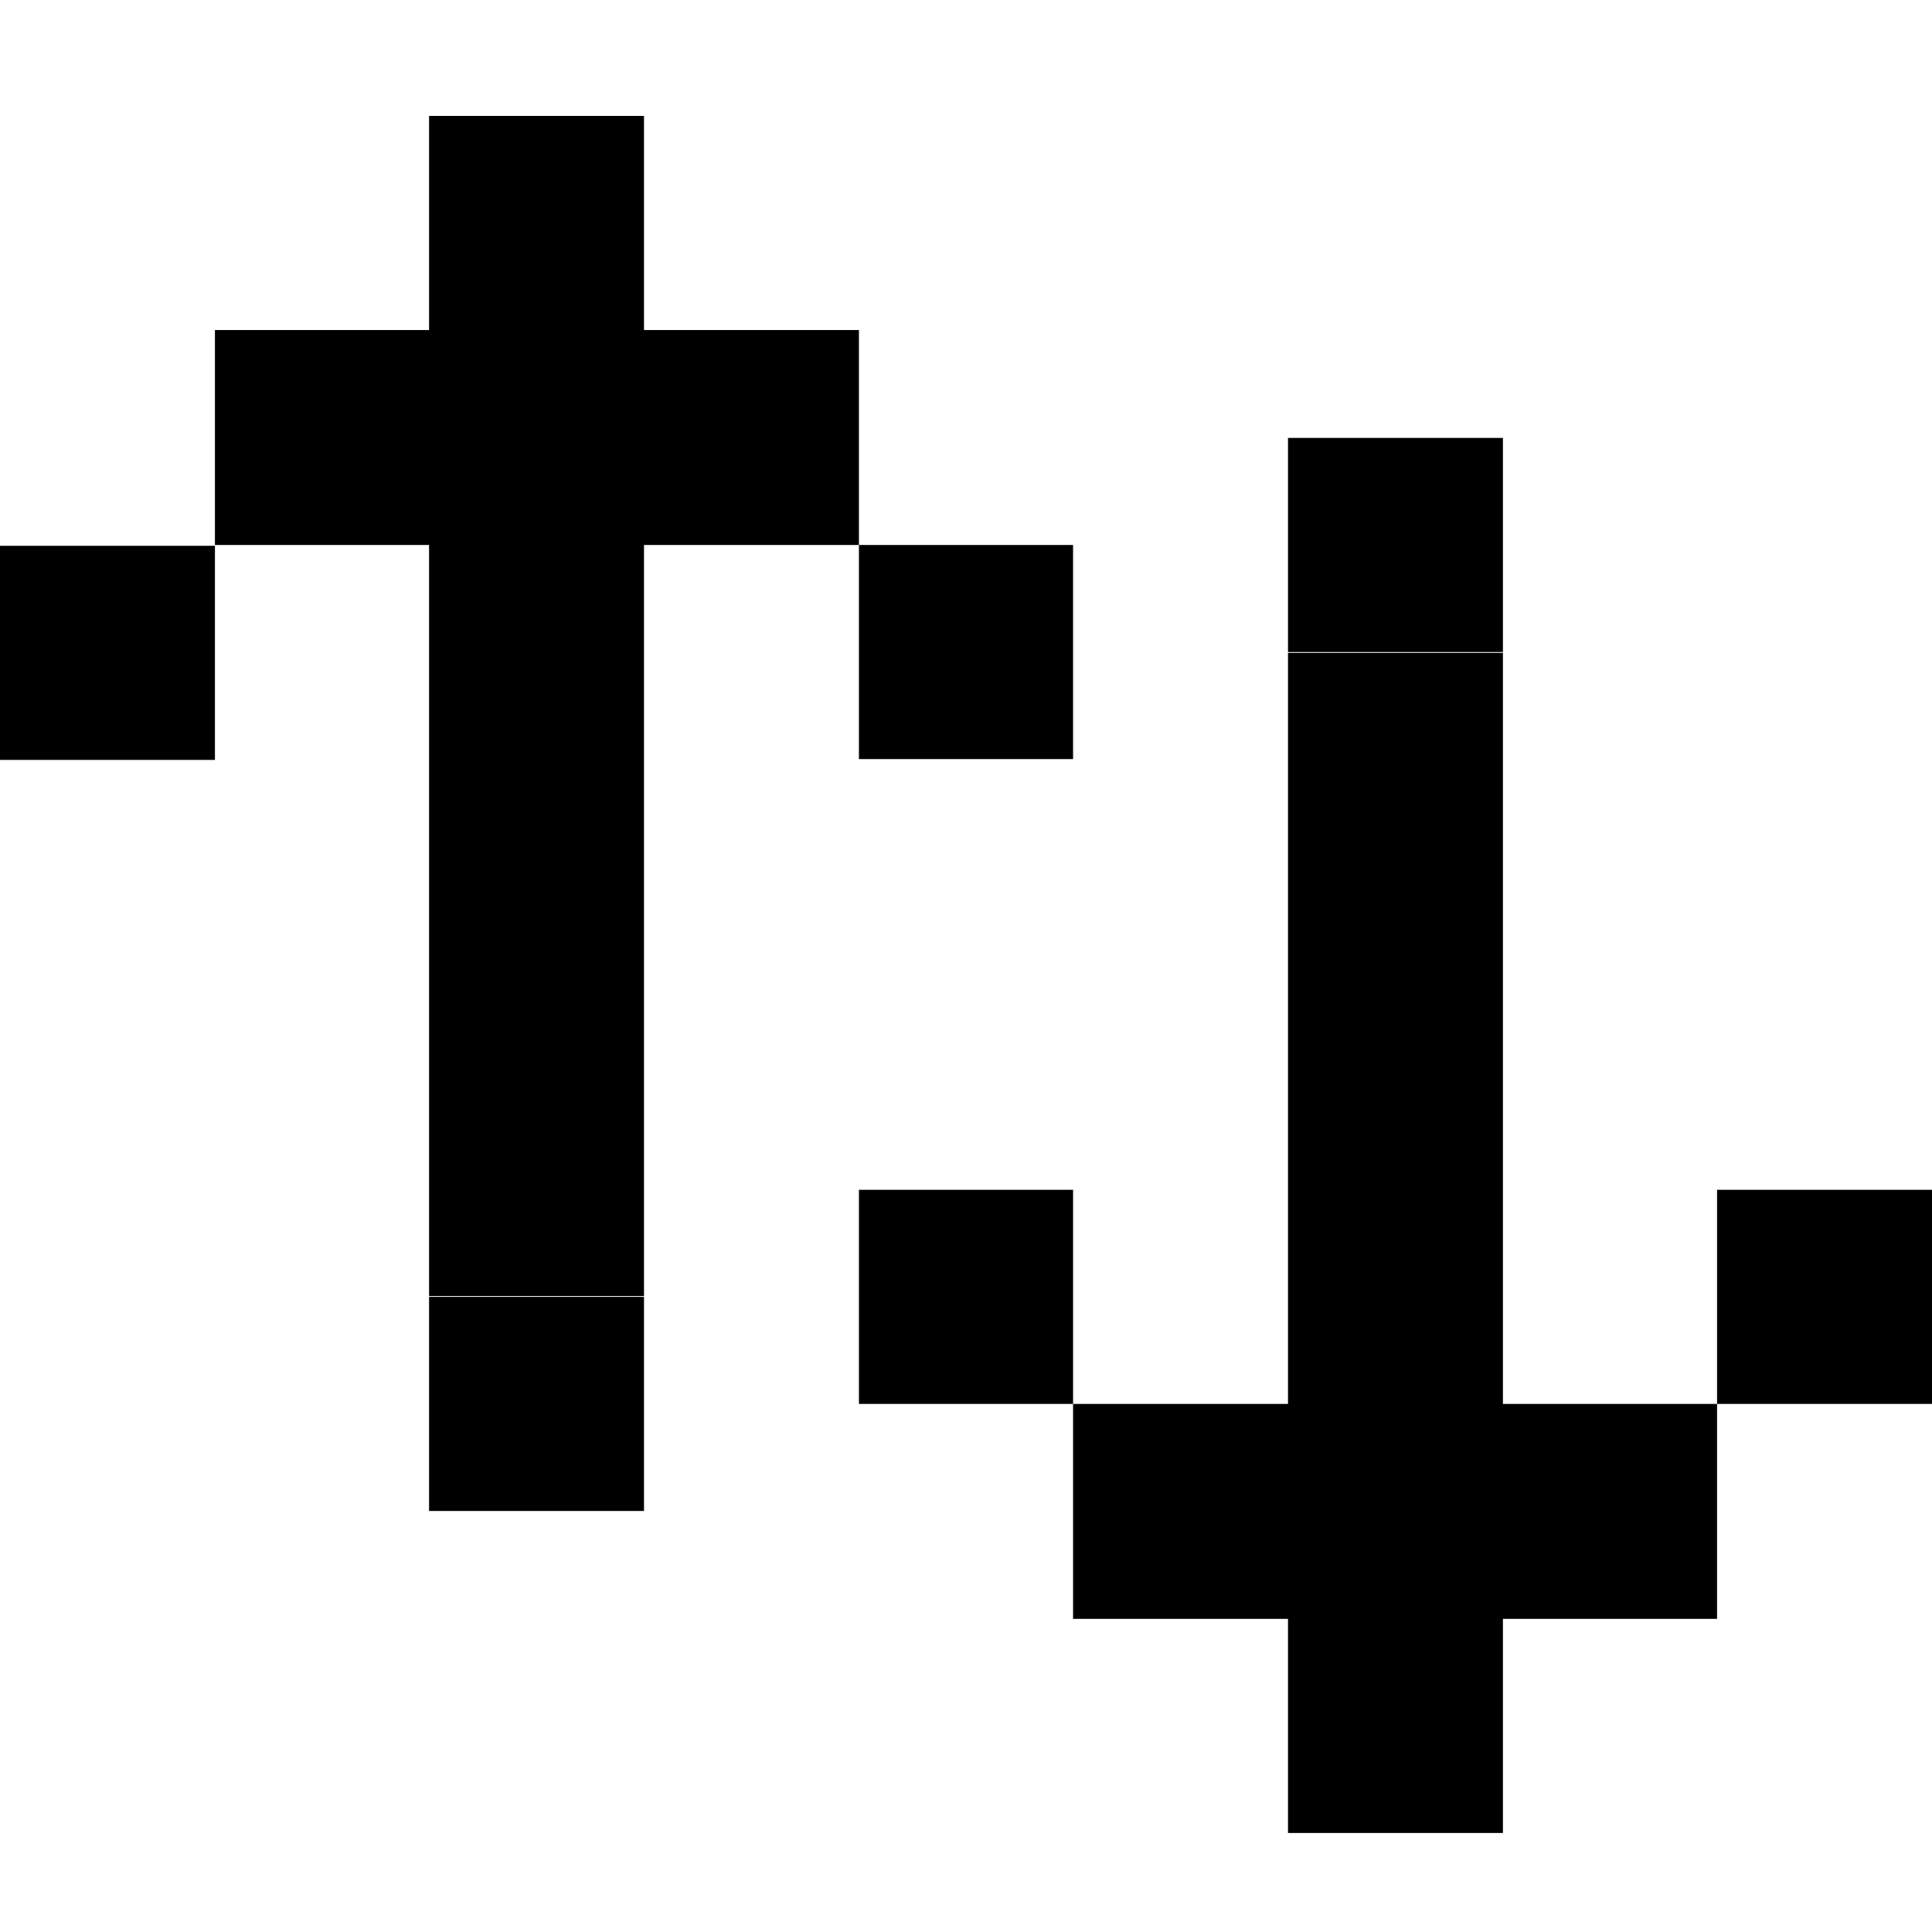 <svg width="24" height="24" fill="none" xmlns="http://www.w3.org/2000/svg"><path fill-rule="evenodd" clip-rule="evenodd" d="M5.33 1.44H8v2.67H5.33V1.44ZM8 4.11v9.33H5.33V4.11H8Zm0 9.33v2.67H5.33v-2.67H8Zm0 5.34V16.1H5.33v2.67H8ZM5.33 4.1H2.67v2.67h2.66V4.1ZM0 6.78h2.67v2.66H0V6.78ZM10.67 4.1H8v2.67h2.67V4.1Zm0 2.67h2.66v2.66h-2.66V6.78Zm8 13.33v2.67H16v-12h2.67v9.33ZM16 10.78V8.1h2.67v2.67H16Zm0-5.34v2.67h2.67V5.44H16Zm2.67 14.67h2.66v-2.67h-2.66v2.67ZM24 17.44h-2.67v-2.66H24v2.66Zm-10.67 2.67H16v-2.67h-2.67v2.67Zm0-2.67h-2.66v-2.66h2.66v2.66Z" fill="currentColor"/></svg>